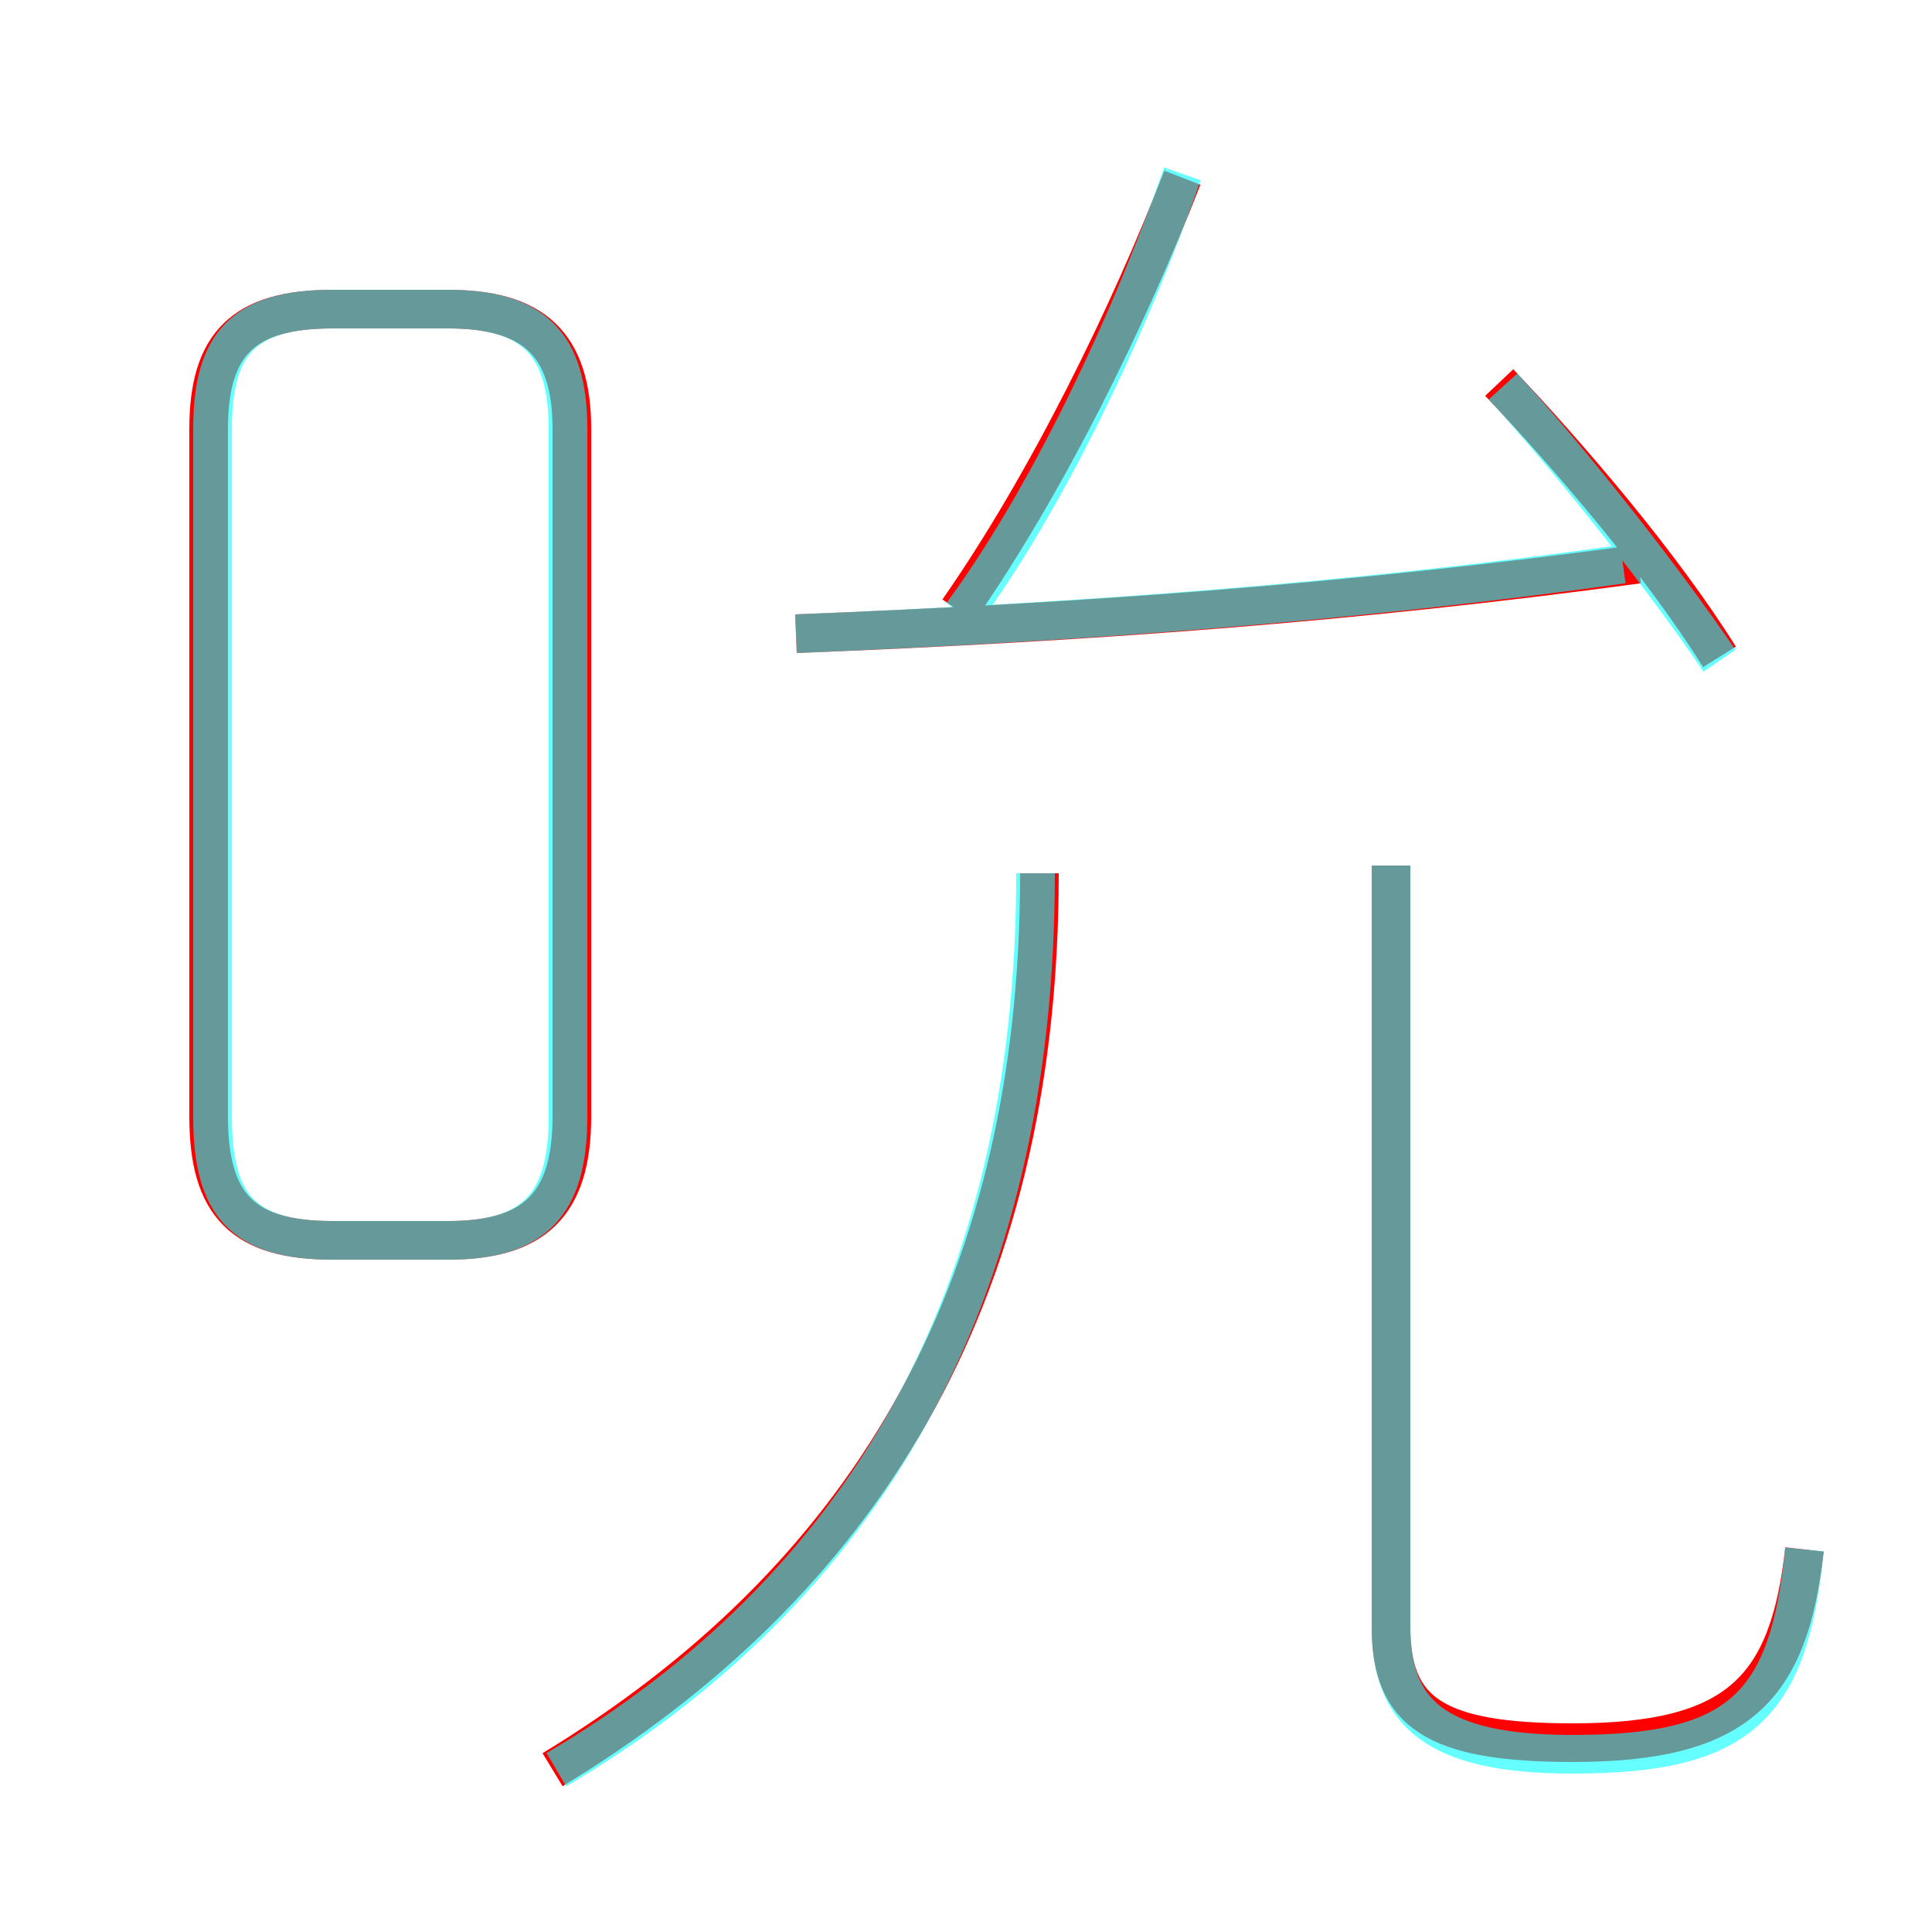 <?xml version='1.0' encoding='utf8'?>
<svg viewBox="0.0 -6.0 50.0 50.0" version="1.1" xmlns="http://www.w3.org/2000/svg">
<rect x="0.0" y="-6.0" width="50.0" height="50.0" fill="#333333" stroke="none"/>
<rect x="-1000" y="-1000" width="2000" height="2000" stroke="white" fill="white"/>
<g style="fill:none;stroke:rgba(255, 0, 0, 1);  stroke-width:1"><path d="M 14.3 1.8 C 22.2 -3.0 26.9 -10.3 26.9 -21.4 M 8.6 -11.9 L 11.6 -11.9 C 13.8 -11.9 14.8 -12.8 14.8 -15.1 L 14.8 -32.9 C 14.8 -35.1 13.8 -36.0 11.6 -36.0 L 8.6 -36.0 C 6.3 -36.0 5.4 -35.1 5.4 -32.9 L 5.4 -15.1 C 5.4 -12.8 6.3 -11.9 8.6 -11.9 Z M 46.7 -3.9 C 46.3 -0.3 45.0 1.1 40.7 1.1 C 37.1 1.1 36.0 0.3 36.0 -1.9 L 36.0 -21.6 M 20.6 -27.6 C 28.2 -27.9 35.0 -28.4 42.4 -29.4 M 24.8 -28.2 C 27.1 -31.5 29.2 -35.8 30.6 -39.4 M 44.5 -27.0 C 43.0 -29.4 40.6 -32.2 38.8 -34.1" transform="translate(0.0 38.0)" />
</g>
<g style="fill:none;stroke:rgba(0, 255, 255, 0.6);  stroke-width:1">
<path d="M 14.4 1.8 C 22.2 -2.8 26.8 -10.3 26.8 -21.4 L 26.8 -21.4 M 8.6 -11.9 L 11.6 -11.9 C 13.8 -11.9 14.7 -12.8 14.7 -15.1 L 14.7 -32.9 C 14.7 -35.1 13.8 -36.0 11.6 -36.0 L 8.6 -36.0 C 6.3 -36.0 5.5 -35.1 5.5 -32.9 L 5.5 -15.1 C 5.5 -12.8 6.3 -11.9 8.6 -11.9 Z M 46.7 -3.9 C 46.3 0.2 45.0 1.4 40.7 1.4 C 37.1 1.4 36.0 0.3 36.0 -1.9 L 36.0 -21.6 M 20.6 -27.6 C 27.9 -27.9 34.9 -28.4 42.0 -29.4 M 24.9 -28.1 C 27.1 -31.1 29.2 -35.5 30.6 -39.5 M 44.5 -26.9 C 43.0 -29.1 40.8 -31.9 38.9 -34.0" transform="translate(0.0 38.0)" />
</g>
</svg>